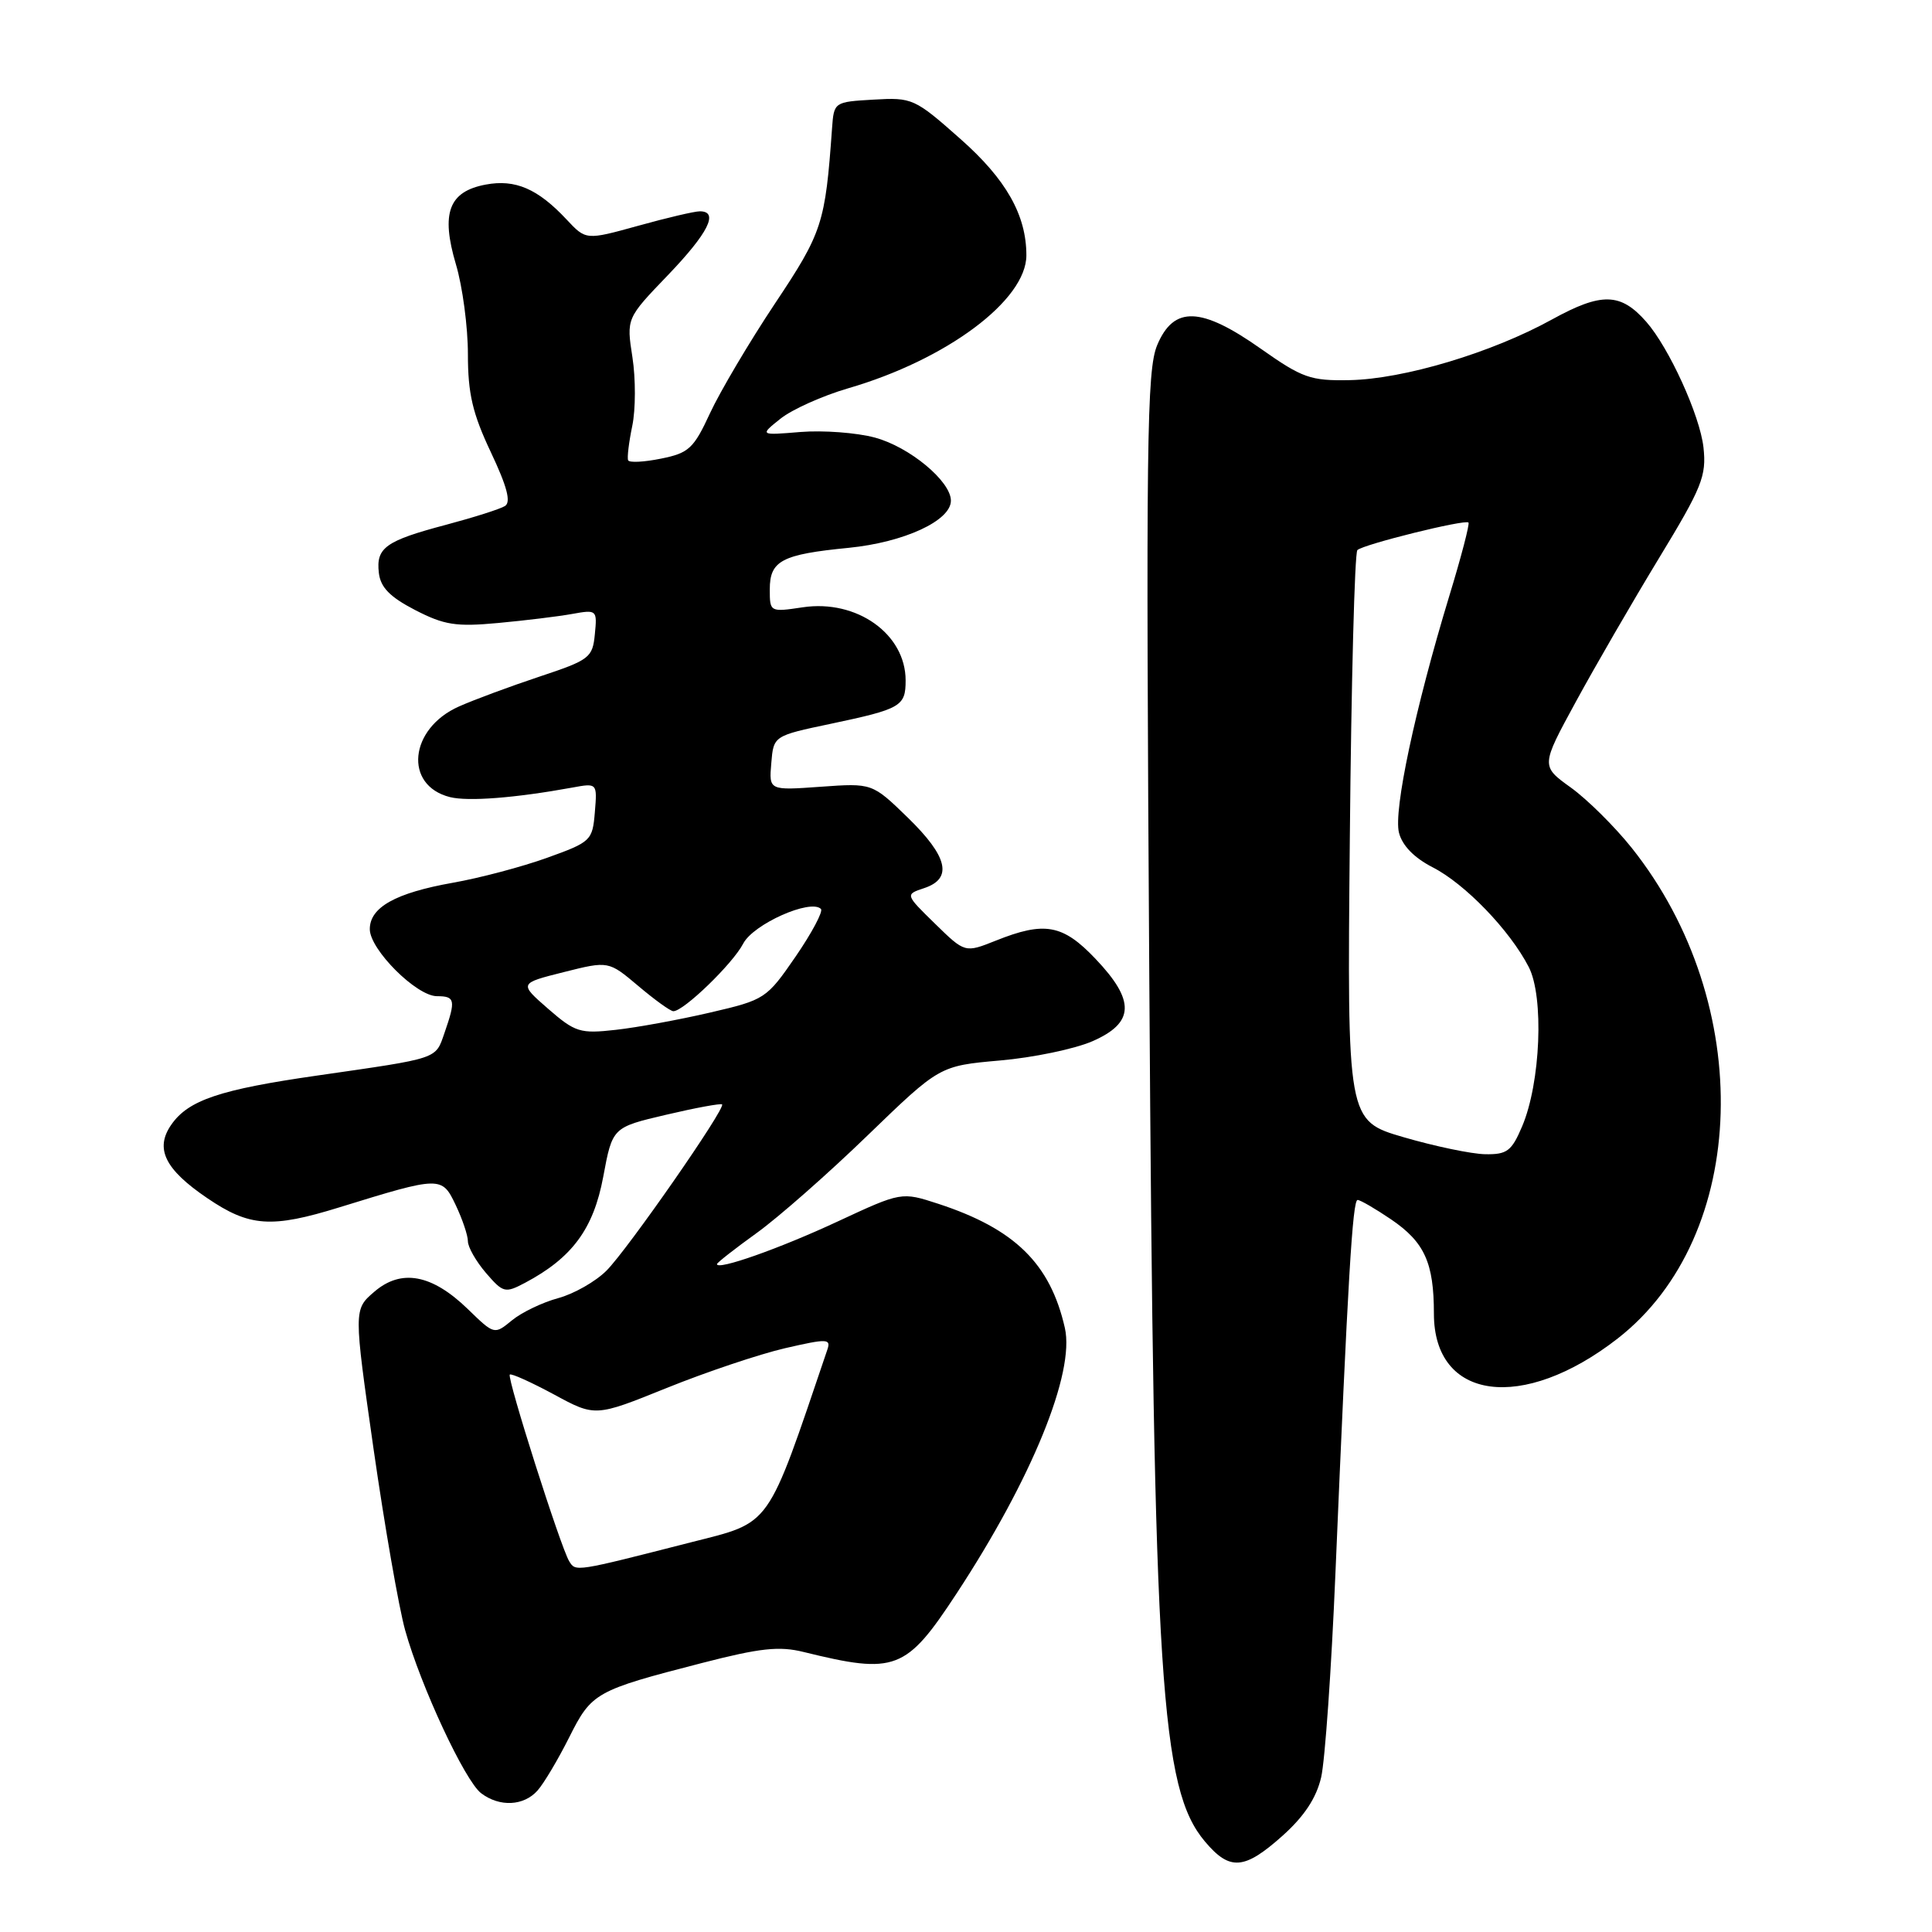 <?xml version="1.0" encoding="UTF-8" standalone="no"?>
<!DOCTYPE svg PUBLIC "-//W3C//DTD SVG 1.1//EN" "http://www.w3.org/Graphics/SVG/1.1/DTD/svg11.dtd" >
<svg xmlns="http://www.w3.org/2000/svg" xmlns:xlink="http://www.w3.org/1999/xlink" version="1.1" viewBox="0 0 256 256">
 <g >
 <path fill="currentColor"
d=" M 169.94 243.25 C 172.82 240.67 174.42 238.25 175.06 235.50 C 175.57 233.30 176.42 221.15 176.95 208.50 C 178.60 169.47 179.22 159.00 179.89 159.00 C 180.24 159.00 182.24 160.16 184.32 161.57 C 188.76 164.59 190.00 167.32 190.00 174.07 C 190.00 185.58 201.76 187.16 214.35 177.36 C 231.79 163.77 232.67 133.03 216.22 112.36 C 213.97 109.54 210.34 105.94 208.15 104.36 C 204.17 101.50 204.17 101.50 208.80 93.00 C 211.34 88.33 216.29 79.78 219.80 74.00 C 225.54 64.56 226.13 63.08 225.72 59.29 C 225.25 55.06 221.17 46.09 218.14 42.64 C 214.74 38.77 212.22 38.71 205.63 42.34 C 197.66 46.74 185.97 50.24 178.81 50.37 C 173.65 50.47 172.56 50.08 167.11 46.24 C 159.15 40.62 155.53 40.49 153.33 45.74 C 151.95 49.07 151.83 58.47 152.29 129.99 C 152.88 222.92 153.79 237.04 159.66 244.01 C 162.95 247.92 164.87 247.78 169.94 243.25 Z  M 71.23 237.25 C 72.08 236.29 73.96 233.12 75.42 230.21 C 78.40 224.27 78.88 224.00 93.00 220.36 C 100.72 218.37 103.25 218.09 106.50 218.90 C 118.66 221.89 120.05 221.36 126.75 211.15 C 136.72 195.96 142.45 181.90 141.10 175.96 C 139.17 167.44 134.47 162.83 124.33 159.51 C 119.45 157.92 119.45 157.92 110.98 161.86 C 103.32 165.43 95.00 168.37 95.00 167.50 C 95.00 167.32 97.36 165.47 100.25 163.39 C 103.14 161.31 109.78 155.47 115.00 150.41 C 124.50 141.23 124.50 141.23 132.50 140.52 C 136.90 140.14 142.41 138.99 144.75 137.97 C 150.34 135.53 150.45 132.60 145.15 127.04 C 140.83 122.49 138.41 122.05 131.95 124.64 C 127.86 126.27 127.86 126.27 123.90 122.40 C 119.93 118.52 119.93 118.52 122.46 117.68 C 126.28 116.41 125.60 113.51 120.29 108.34 C 115.57 103.76 115.57 103.76 108.73 104.25 C 101.89 104.74 101.89 104.74 102.20 101.12 C 102.50 97.50 102.50 97.50 110.11 95.90 C 119.38 93.94 120.00 93.59 120.00 90.16 C 120.00 84.00 113.52 79.40 106.37 80.47 C 102.03 81.12 102.00 81.10 102.00 78.10 C 102.00 74.29 103.58 73.46 112.46 72.59 C 119.79 71.86 126.00 69.00 126.00 66.34 C 126.00 63.77 120.51 59.21 115.92 57.98 C 113.50 57.33 109.07 57.00 106.08 57.24 C 100.65 57.69 100.65 57.69 103.43 55.47 C 104.96 54.25 108.98 52.45 112.36 51.46 C 125.42 47.67 136.00 39.78 136.00 33.83 C 136.00 28.50 133.32 23.76 127.26 18.41 C 121.20 13.04 120.88 12.90 115.76 13.20 C 110.53 13.50 110.50 13.52 110.25 17.00 C 109.35 29.62 108.98 30.78 102.68 40.23 C 99.28 45.34 95.42 51.87 94.09 54.73 C 91.92 59.43 91.28 60.03 87.59 60.77 C 85.34 61.23 83.38 61.33 83.23 60.99 C 83.08 60.64 83.33 58.60 83.78 56.43 C 84.23 54.27 84.24 50.18 83.80 47.34 C 83.00 42.18 83.00 42.18 88.50 36.46 C 93.86 30.87 95.30 28.00 92.73 28.00 C 92.03 28.00 88.35 28.86 84.55 29.92 C 77.64 31.83 77.64 31.83 75.07 29.08 C 71.26 25.01 68.28 23.72 64.35 24.46 C 59.46 25.38 58.40 28.23 60.41 35.02 C 61.29 37.96 62.00 43.32 62.00 46.93 C 62.00 52.17 62.62 54.80 65.04 59.92 C 67.19 64.47 67.74 66.54 66.91 67.05 C 66.28 67.45 62.77 68.56 59.13 69.53 C 51.09 71.66 49.81 72.57 50.20 75.91 C 50.42 77.83 51.66 79.10 55.00 80.83 C 58.86 82.82 60.42 83.07 66.00 82.55 C 69.58 82.22 74.00 81.68 75.82 81.35 C 79.08 80.76 79.14 80.82 78.82 84.04 C 78.52 87.15 78.12 87.45 71.50 89.65 C 67.65 90.93 62.84 92.71 60.82 93.61 C 54.22 96.53 53.47 104.07 59.62 105.62 C 62.02 106.22 68.25 105.74 75.82 104.36 C 79.14 103.75 79.14 103.75 78.82 107.63 C 78.51 111.38 78.31 111.57 72.50 113.66 C 69.20 114.85 63.58 116.34 60.00 116.97 C 52.41 118.32 49.00 120.22 49.00 123.12 C 49.00 125.82 55.19 132.00 57.90 132.00 C 60.31 132.00 60.41 132.51 58.90 136.86 C 57.67 140.39 58.31 140.17 42.01 142.52 C 29.13 144.37 24.97 145.77 22.71 149.01 C 20.49 152.18 21.82 154.93 27.45 158.75 C 33.06 162.57 35.96 162.77 45.00 159.97 C 58.40 155.83 58.55 155.83 60.38 159.67 C 61.27 161.54 62.00 163.70 62.00 164.48 C 62.00 165.25 63.08 167.14 64.39 168.67 C 66.67 171.31 66.92 171.38 69.57 169.98 C 75.81 166.67 78.64 162.84 79.93 155.94 C 81.15 149.38 81.15 149.38 88.27 147.71 C 92.18 146.79 95.51 146.18 95.68 146.34 C 96.18 146.85 83.16 165.57 80.36 168.37 C 78.92 169.81 76.04 171.45 73.96 172.01 C 71.89 172.57 69.13 173.89 67.84 174.95 C 65.50 176.87 65.50 176.87 61.98 173.45 C 57.22 168.84 53.16 168.09 49.59 171.17 C 46.86 173.52 46.86 173.52 49.50 192.01 C 50.96 202.18 52.84 212.97 53.68 216.00 C 55.76 223.45 61.60 235.97 63.75 237.61 C 66.20 239.47 69.41 239.31 71.23 237.25 Z  M 186.00 150.69 C 178.50 148.50 178.50 148.50 178.86 111.00 C 179.05 90.38 179.50 73.22 179.86 72.89 C 180.65 72.13 194.13 68.79 194.58 69.24 C 194.76 69.42 193.61 73.83 192.02 79.03 C 187.51 93.88 184.63 107.40 185.37 110.33 C 185.80 112.04 187.38 113.66 189.83 114.92 C 194.11 117.10 200.05 123.25 202.56 128.12 C 204.61 132.08 204.14 143.49 201.69 149.25 C 200.30 152.53 199.69 152.99 196.80 152.94 C 194.99 152.91 190.12 151.89 186.00 150.69 Z  M 75.42 206.87 C 74.30 205.06 67.15 182.58 67.55 182.14 C 67.73 181.95 70.35 183.13 73.38 184.76 C 78.87 187.74 78.87 187.74 88.35 183.91 C 93.57 181.80 100.61 179.44 104.00 178.65 C 109.65 177.35 110.13 177.37 109.62 178.86 C 101.52 202.75 102.33 201.62 91.53 204.37 C 76.12 208.31 76.29 208.28 75.42 206.87 Z  M 72.63 133.67 C 68.77 130.30 68.77 130.30 74.70 128.81 C 80.63 127.32 80.63 127.32 84.57 130.64 C 86.73 132.47 88.82 133.98 89.22 133.99 C 90.57 134.01 97.10 127.70 98.48 125.03 C 99.82 122.45 107.40 119.07 108.78 120.44 C 109.09 120.76 107.59 123.59 105.43 126.74 C 101.57 132.35 101.36 132.48 94.09 134.17 C 90.01 135.12 84.39 136.15 81.59 136.46 C 76.87 136.99 76.22 136.79 72.63 133.67 Z "/>
</g>
</svg>